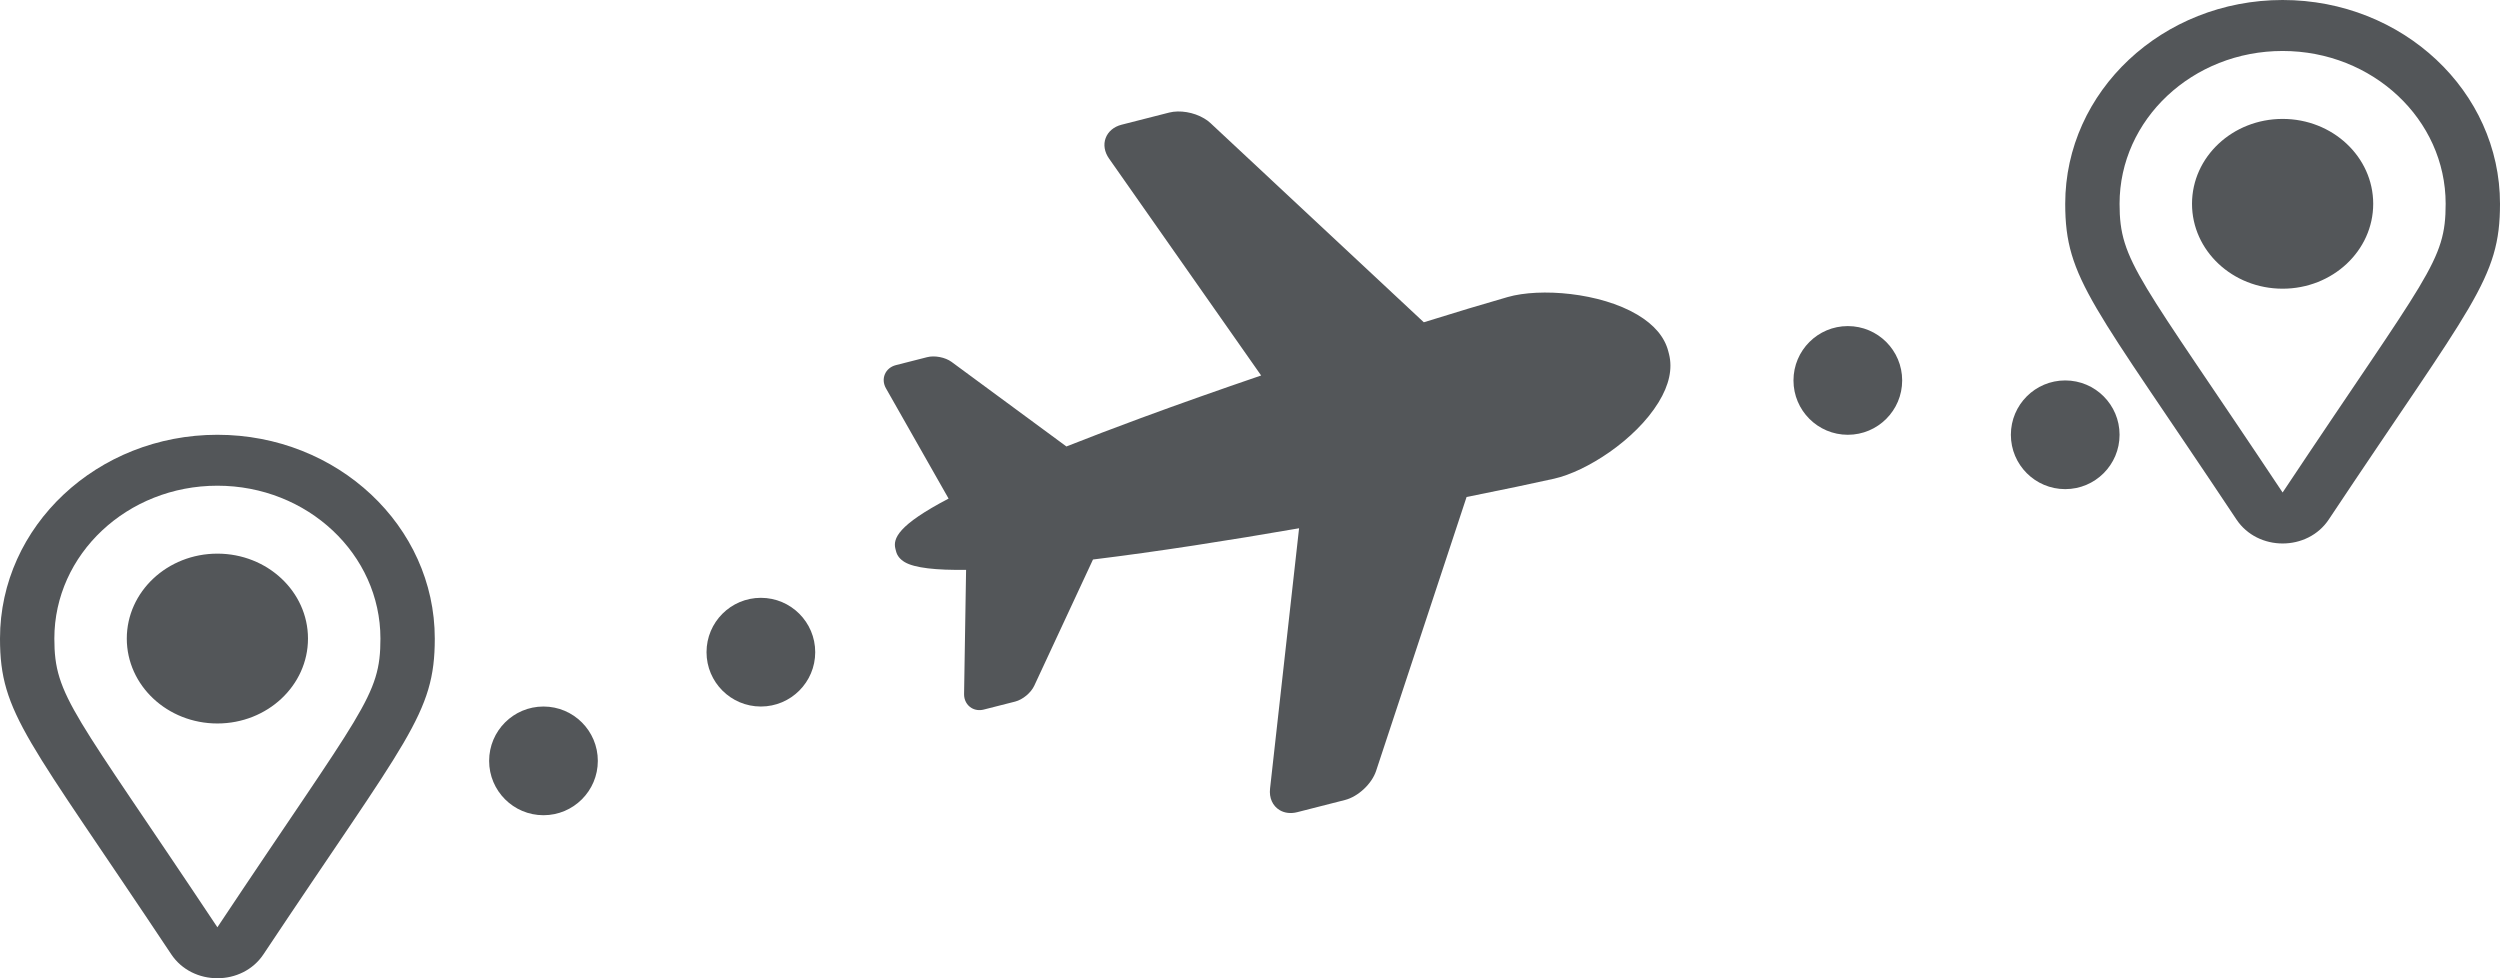 <svg width="46" height="18" viewBox="0 0 46 18" fill="none" xmlns="http://www.w3.org/2000/svg">
<path d="M42 0C39.79 0 38 1.68 38 3.75C38 5.139 38.5 5.573 41.151 9.559C41.543 10.147 42.458 10.147 42.849 9.559C45.502 5.571 46 5.139 46 3.75C46 1.678 44.208 0 42 0ZM42 9.062C39.345 5.072 39 4.82 39 3.75C39 2.197 40.343 0.938 42 0.938C43.657 0.938 45 2.197 45 3.75C45 4.815 44.684 5.028 42 9.062ZM40.333 3.75C40.333 2.887 41.08 2.188 42 2.188C42.92 2.188 43.667 2.887 43.667 3.75C43.667 4.613 42.92 5.312 42 5.312C41.08 5.312 40.333 4.613 40.333 3.75Z" fill="#535659"/>
<path d="M4 8C1.79 8 0 9.68 0 11.75C0 13.139 0.5 13.573 3.151 17.559C3.543 18.147 4.458 18.146 4.848 17.559C7.502 13.571 8 13.139 8 11.75C8 9.678 6.208 8 4 8ZM4 17.062C1.345 13.072 1 12.82 1 11.75C1 10.197 2.343 8.937 4 8.937C5.657 8.937 7 10.197 7 11.75C7 12.815 6.684 13.028 4 17.062ZM2.333 11.75C2.333 10.887 3.08 10.187 4 10.187C4.92 10.187 5.667 10.887 5.667 11.75C5.667 12.613 4.92 13.312 4 13.312C3.08 13.312 2.333 12.613 2.333 11.75Z" fill="#535659"/>
<path d="M30.518 7.402C30.714 7.082 30.778 6.783 30.709 6.512L30.697 6.466C30.63 6.202 30.438 5.975 30.127 5.79C29.441 5.383 28.339 5.294 27.74 5.466C27.307 5.59 26.781 5.748 26.198 5.93L22.273 2.265C22.239 2.233 22.2 2.204 22.155 2.178C21.965 2.065 21.707 2.022 21.514 2.071L20.636 2.295C20.495 2.331 20.388 2.421 20.344 2.541C20.299 2.66 20.322 2.798 20.406 2.917L23.205 6.909C22.453 7.166 21.698 7.432 20.988 7.694C20.493 7.877 20.038 8.05 19.622 8.215L17.509 6.659C17.393 6.574 17.198 6.536 17.059 6.572L16.482 6.719C16.39 6.743 16.317 6.803 16.282 6.885C16.247 6.967 16.254 7.061 16.301 7.144L17.454 9.174C16.522 9.662 16.427 9.909 16.476 10.1L16.488 10.146C16.508 10.226 16.562 10.292 16.647 10.343C16.829 10.451 17.228 10.493 17.776 10.485L17.739 12.77C17.737 12.879 17.789 12.975 17.876 13.027C17.942 13.066 18.022 13.076 18.101 13.056L18.679 12.909C18.819 12.873 18.971 12.747 19.031 12.616L20.111 10.295C21.29 10.151 22.625 9.942 23.903 9.72L23.369 14.509C23.349 14.681 23.416 14.829 23.547 14.907C23.638 14.961 23.752 14.974 23.869 14.944L24.747 14.72C24.99 14.658 25.241 14.423 25.32 14.185L26.985 9.145C27.651 9.012 28.209 8.894 28.595 8.808C29.187 8.675 30.091 8.099 30.518 7.402Z" fill="#535659"/>
<circle cx="10" cy="14" r="1" fill="#535659"/>
<circle cx="14" cy="12" r="1" fill="#535659"/>
<circle cx="38" cy="8" r="1" fill="#535659"/>
<circle cx="34" cy="7" r="1" fill="#535659"/>
</svg>

